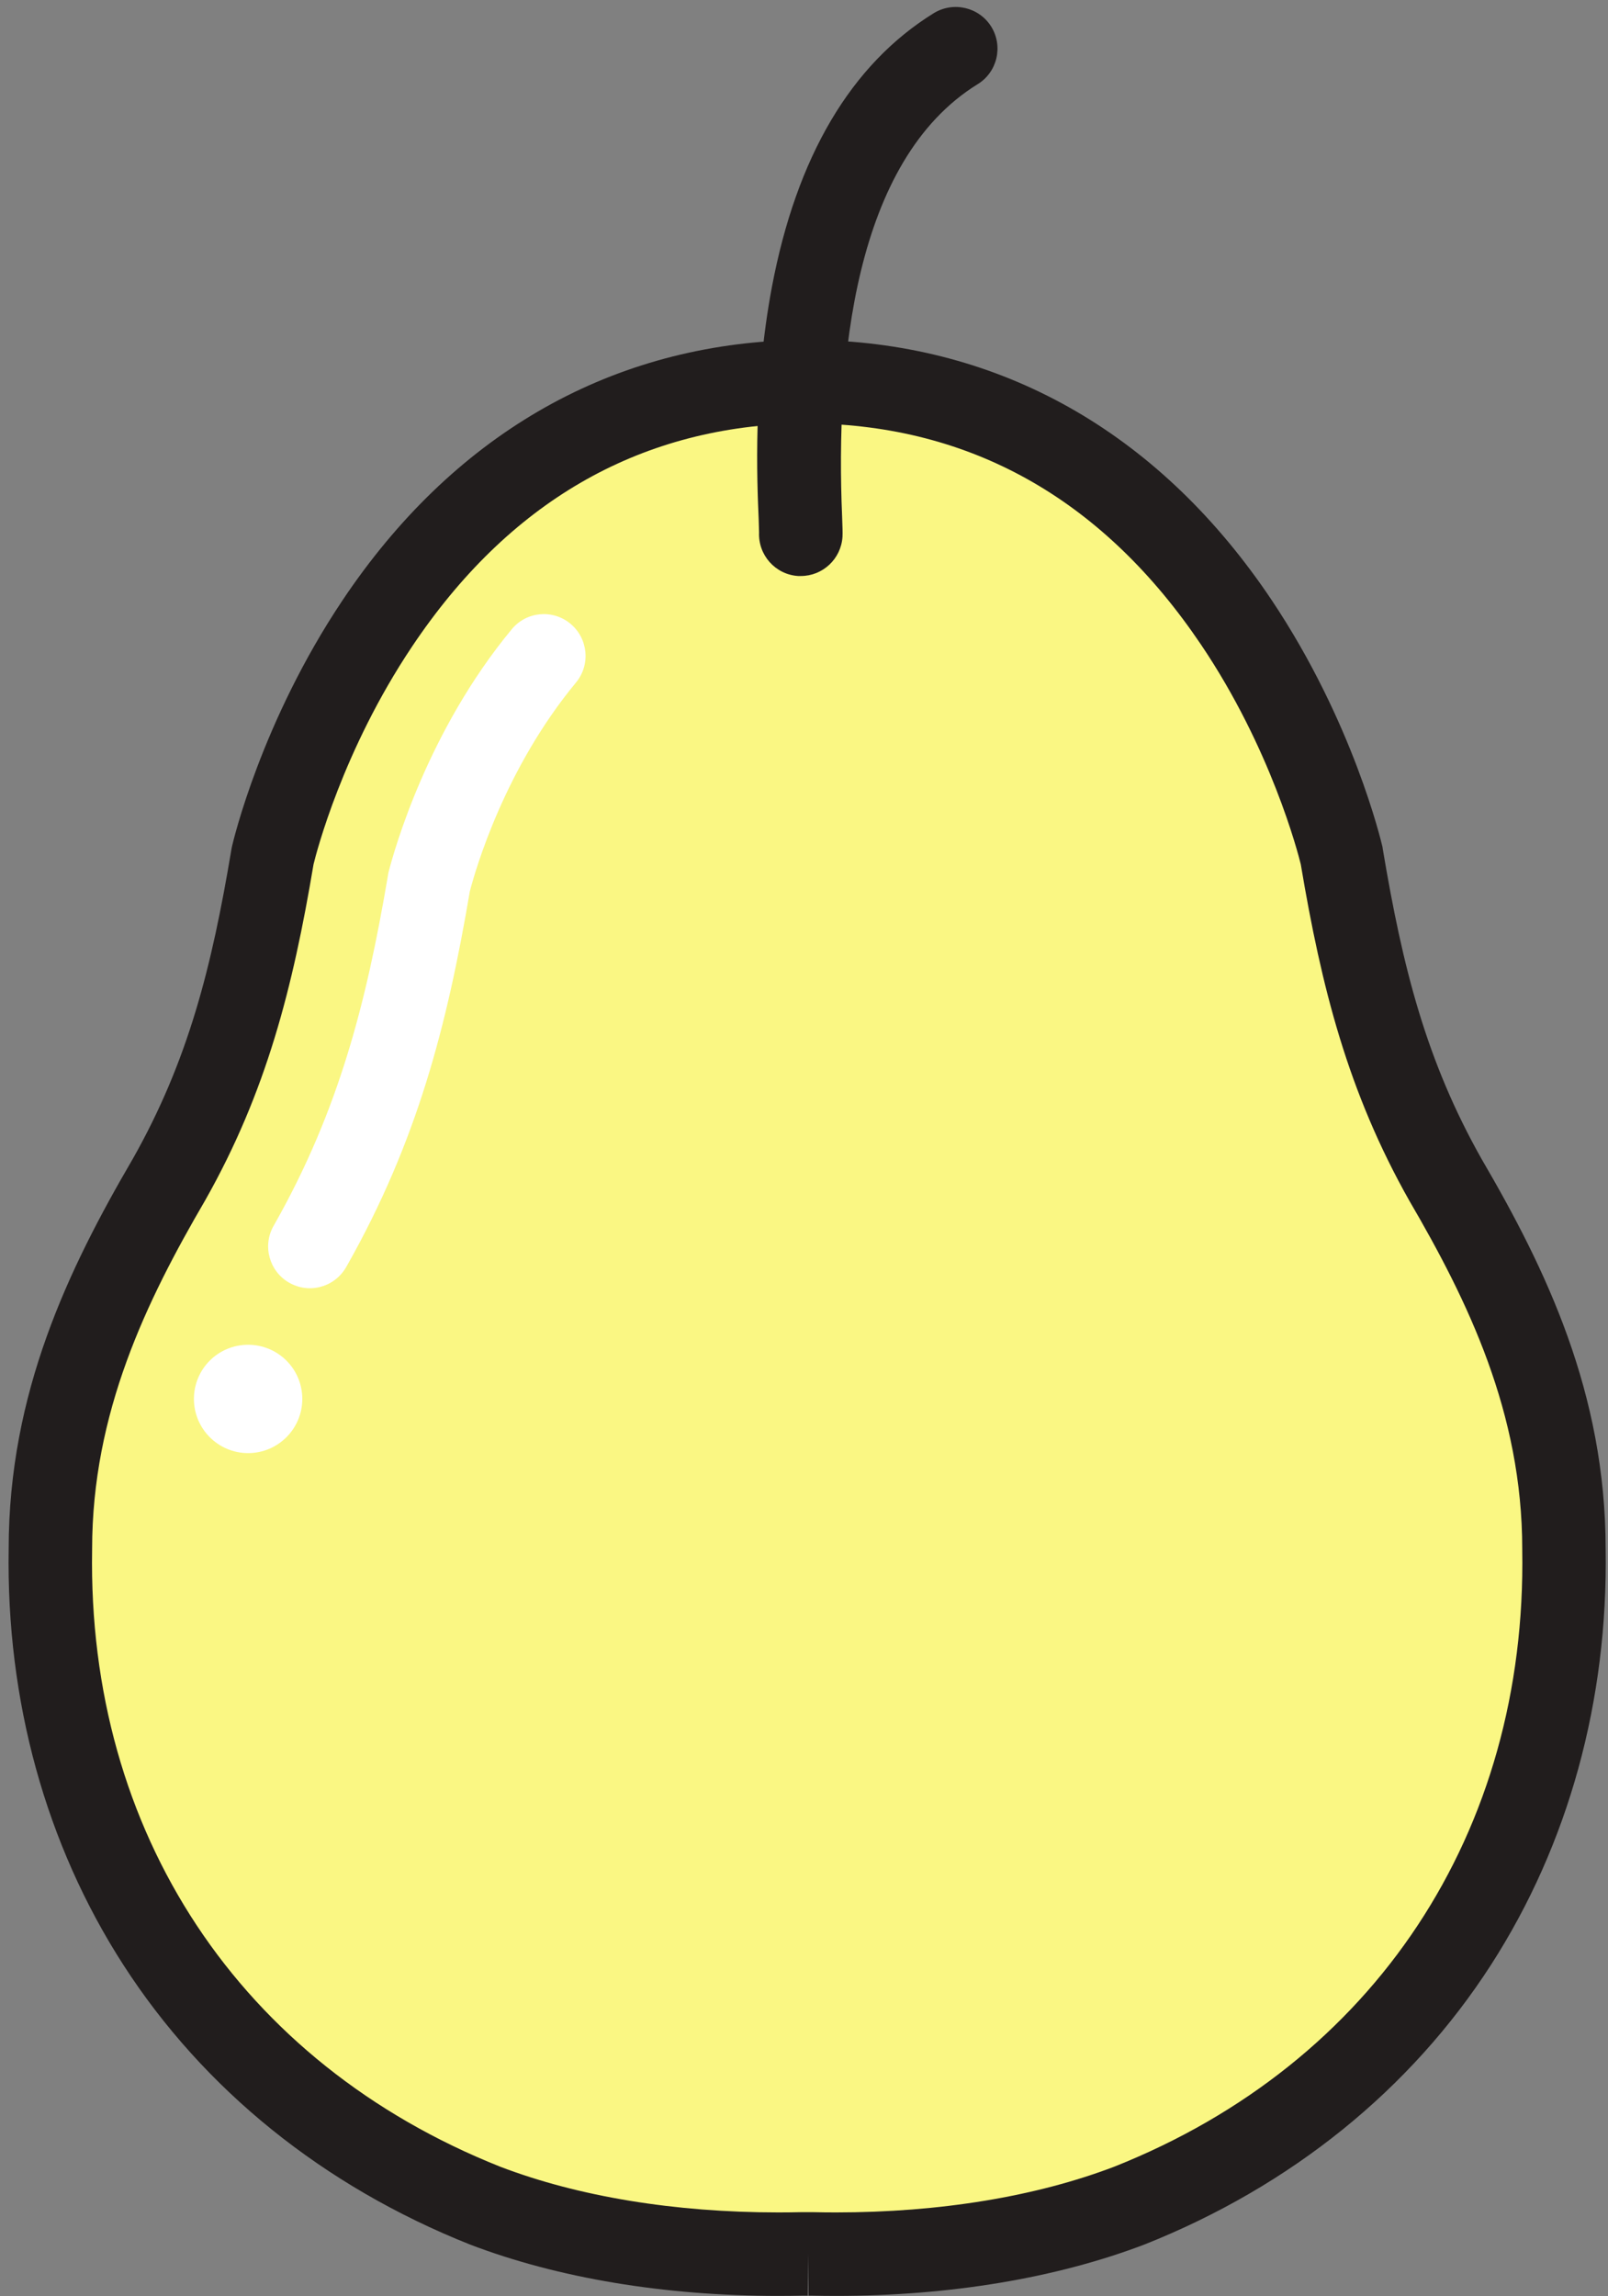 <svg width="173" height="247" viewBox="0 0 173 247" fill="none" xmlns="http://www.w3.org/2000/svg">
<rect x="0" y="0" width="173" height="247" fill="#808080" stroke="none"/>
<path d="M155.507 126.907C149.133 115.627 146.48 104.84 144.347 92.08C144.347 92.08 133 42.333 88.24 41.067V41.04C87.947 41.04 87.667 41.053 87.373 41.053H87.053V41.04L86.84 41.053L86.627 41.04V41.053H86.307C86.013 41.053 85.733 41.04 85.44 41.04V41.067C40.68 42.333 29.329 92.08 29.329 92.08C27.199 104.84 24.545 115.627 18.173 126.907C10.733 139.653 5.423 151.92 5.423 166.627C4.896 197.519 21.356 224.983 52.16 237.243C62.16 241.067 74.187 242.719 86.307 242.444L86.627 242.445V242.447L86.84 242.445L87.053 242.447V242.445L87.373 242.444C99.507 242.719 111.52 241.067 121.52 237.243C152.32 224.983 168.787 197.519 168.253 166.627C168.253 151.92 162.947 139.653 155.507 126.907" fill="#FAF783"/>
<path d="M87.373 237.955L87.467 237.956C88.293 237.975 89.12 237.984 89.947 237.984C101.107 237.984 111.48 236.277 119.92 233.049C147.867 221.923 164.293 197.112 163.773 166.707V166.627C163.773 151.973 157.933 139.96 151.627 129.16C145.013 117.453 142.173 106.227 139.947 92.973C139.653 91.773 136.747 80.493 129.2 69.32C118.88 54.027 105.053 46.04 88.12 45.56L87.787 45.533L87.707 45.547H87.453H87.28H86.973L86.88 45.533H86.813L86.707 45.547H86.4H86.227H85.973L85.893 45.533L85.56 45.56C68.533 46.04 54.667 54.107 44.333 69.547C36.856 80.707 34.027 91.76 33.732 92.973C31.511 106.227 28.671 117.453 22.081 129.107C15.745 139.96 9.911 151.973 9.911 166.627V166.707C9.392 197.112 25.808 221.923 53.827 233.071C62.213 236.277 72.573 237.984 83.733 237.984C84.56 237.984 85.386 237.975 86.213 237.956H86.413H87.267L87.373 237.955ZM89.947 246.963C89.08 246.963 88.2 246.953 87.333 246.933L87.053 246.935H86.987L86.947 242.445L86.907 246.935H86.773H86.707H86.573H86.467L86.347 246.933C85.48 246.953 84.613 246.963 83.733 246.963C71.493 246.963 60.013 245.052 50.56 241.436C34.785 235.159 21.91 224.764 13.269 211.353C4.928 198.407 0.661 182.933 0.933 166.587C0.943 149.827 7.361 136.52 14.296 124.64C20.253 114.093 22.773 104.08 24.901 91.347L24.952 91.08C25.076 90.547 28.075 77.68 36.868 64.547C48.64 46.973 65.2 37.32 84.787 36.6C85.24 36.533 85.707 36.56 86.173 36.56L86.307 36.573L86.667 36.56H86.84H87.013C87.133 36.56 87.253 36.56 87.373 36.573L87.507 36.56C87.973 36.56 88.453 36.533 88.907 36.6C108.48 37.32 125.04 46.973 136.813 64.547C145.6 77.68 148.6 90.547 148.733 91.08L148.773 91.347C150.907 104.08 153.427 114.093 159.413 124.693C166.32 136.52 172.733 149.827 172.747 166.587C173.013 182.933 168.747 198.407 160.413 211.353C151.773 224.764 138.893 235.159 123.187 241.413C113.667 245.052 102.2 246.963 89.947 246.963" fill="#211D1D"/>
<path d="M33.334 138.573C32.575 138.573 31.806 138.373 31.101 137.973C28.952 136.733 28.21 133.987 29.447 131.84L29.547 131.667C36.473 119.413 39.427 107.813 41.733 94.2C41.747 94.08 41.773 93.947 41.8 93.827C42.427 91.387 46 78.627 55.053 67.693C56.627 65.773 59.453 65.507 61.373 67.093C63.28 68.68 63.547 71.507 61.973 73.413C54.333 82.64 51.2 93.386 50.547 95.88C48.093 110.347 44.893 122.747 37.346 136.12L37.231 136.32C36.4 137.76 34.889 138.573 33.334 138.573" fill="white"/>
<path d="M86.16 61.96H85.867C83.413 61.8 81.56 59.707 81.666 57.267C81.666 57.067 81.64 56.453 81.627 55.92C81.44 51.64 81.026 41.627 83.04 30.907C85.693 16.84 91.56 6.92 100.467 1.413C102.587 0.12 105.347 0.773 106.653 2.88C107.947 4.987 107.293 7.76 105.187 9.053C91.853 17.28 89.893 38.88 90.6 55.547C90.64 56.693 90.666 57.28 90.64 57.76C90.48 60.133 88.507 61.96 86.16 61.96" fill="#211D1D"/>
<path d="M32.523 150.48C32.523 147.253 29.912 144.653 26.693 144.653C23.473 144.653 20.863 147.253 20.863 150.48C20.863 153.693 23.473 156.307 26.693 156.307C29.912 156.307 32.523 153.693 32.523 150.48Z" fill="white"/>
</svg>
